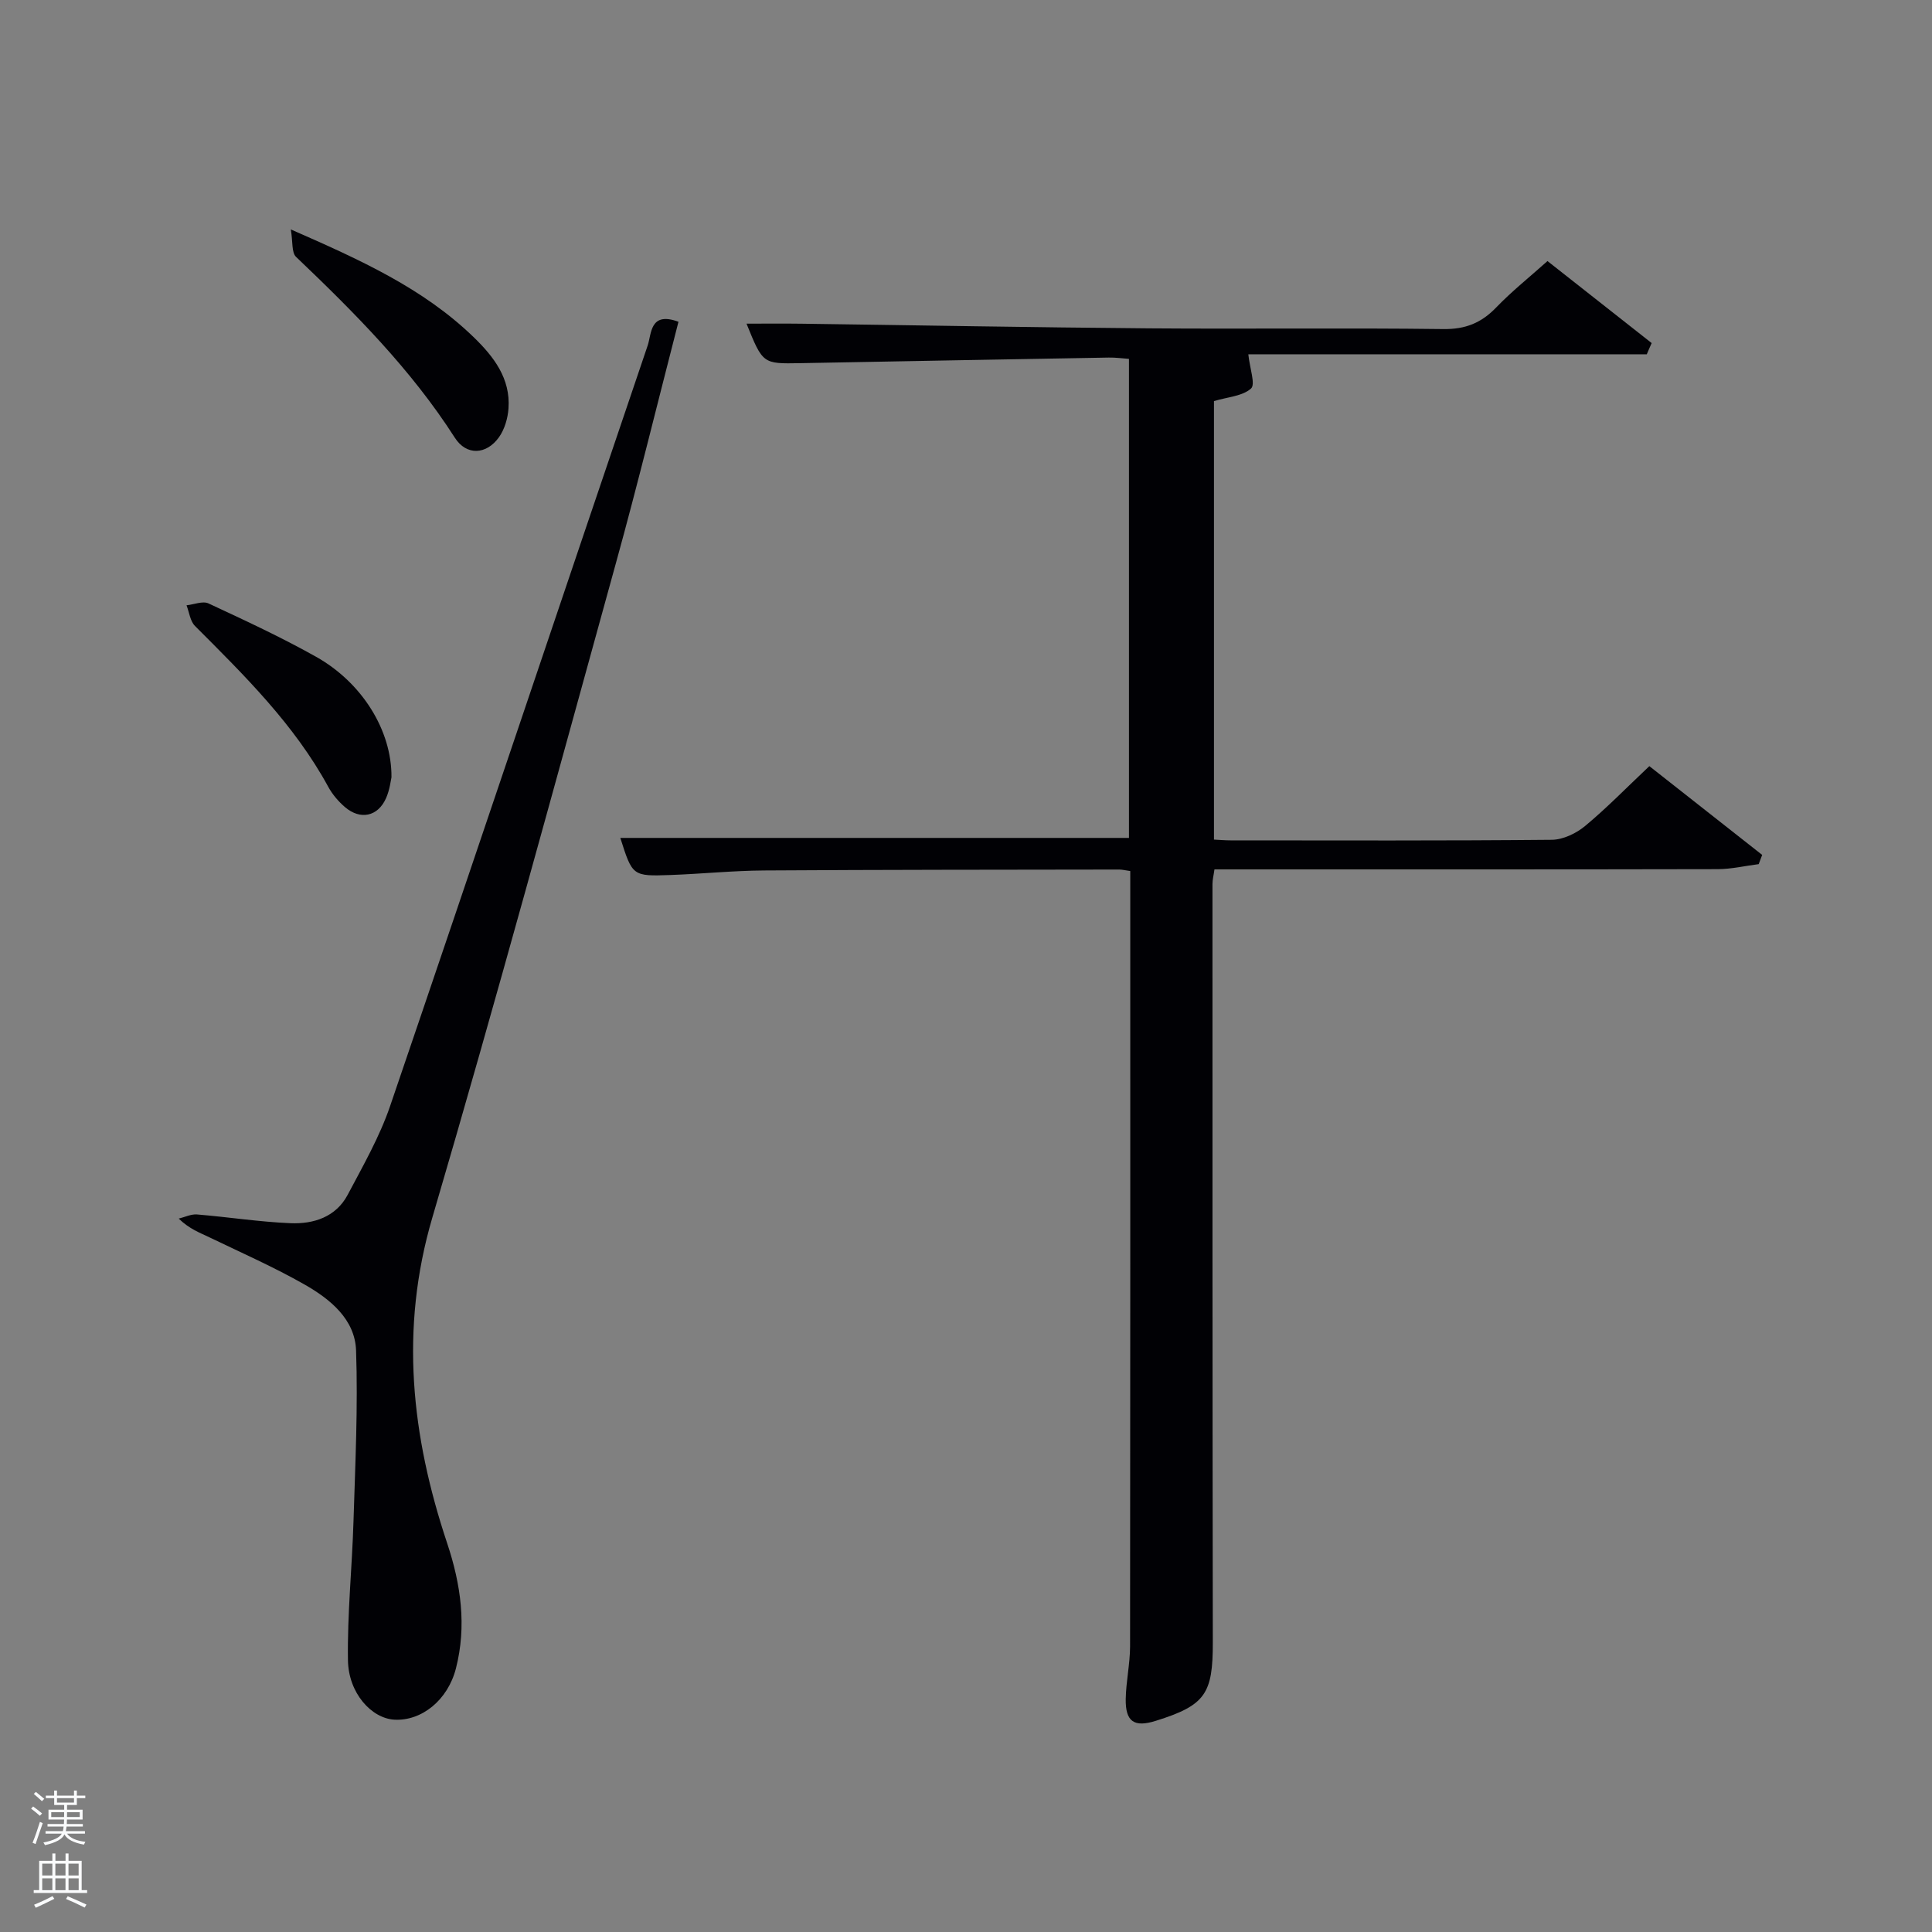 <svg enable-background="new 0 0 400 400" viewBox="0 0 400 400" xmlns="http://www.w3.org/2000/svg"><rect x="0" y="0" width="400" height="400" fill="#808080" stroke="none"/><path d="m6.44 374.46.42-.45c.65.47 1.27.95 1.85 1.44l-.45.49c-.65-.56-1.25-1.06-1.82-1.48m.93 7.33-.63-.26c.55-1.36 1.05-2.8 1.52-4.33.19.1.38.19.59.27-.46 1.29-.95 2.73-1.48 4.32m-.38-10.38.44-.42c.43.34 1.01.82 1.74 1.44l-.49.49c-.53-.51-1.09-1.01-1.69-1.51m2.5.35h1.72v-1.04h.59v1.04h3.52v-1.04h.59v1.04h1.75v.53h-1.75v1.42h-2.03v.97h3.22v2.03h-3.24c0 .35-.01.66-.03.93h3.32v.53h-3.37c-.03.27-.08.58-.15.94h3.96v.53h-3.71c.67.92 1.93 1.48 3.79 1.68-.13.24-.23.44-.29.59-2.13-.38-3.48-1.08-4.04-2.12-.43.97-1.77 1.72-4.03 2.23-.09-.19-.2-.37-.33-.55 2.1-.42 3.37-1.03 3.81-1.83h-3.36v-.53h3.58c.08-.29.13-.61.16-.94h-3.33v-.53h3.39c.02-.27.04-.58.04-.93h-3.23v-2.03h3.25v-.97h-2.07v-1.42h-1.73zm1.12 3.44v1h2.65c.01-.3.02-.44.02-.4v-.25-.35zm1.19-2h3.52v-.91h-3.52zm4.71 2h-2.63v.59c0 .15-.01.28-.01.4h2.64z" fill="#fafbfc"/><path d="m13.56 383.74h.63v1.52h2.72v6.07h1.13v.6h-11.06v-.6h1.13v-6.07h2.73v-1.52h.63v1.52h2.1v-1.52zm-2.69 8.83.38.56c-1.24.63-2.53 1.25-3.85 1.85-.1-.21-.21-.42-.34-.63 1.36-.55 2.63-1.15 3.81-1.78m-2.13-4.27h2.1v-2.45h-2.1zm0 3.04h2.1v-2.46h-2.1zm2.72-3.04h2.1v-2.45h-2.1zm0 3.04h2.1v-2.46h-2.1zm6.07 3.6c-1.41-.71-2.7-1.3-3.86-1.78l.35-.56c1.45.62 2.75 1.19 3.88 1.72zm-1.25-9.09h-2.1v2.45h2.1zm-2.09 5.49h2.1v-2.46h-2.1z" fill="#fafbfc"/><g fill="#010105"><path d="m340.95 73.35c-27.74 0-55.49 0-82.5 0 .31 2.96 1.52 6.23.56 7.09-1.76 1.58-4.8 1.74-7.67 2.6v90.79c1.21.06 2.33.16 3.45.16 22.16.01 44.33.09 66.49-.12 2.33-.02 5.04-1.32 6.89-2.85 4.47-3.71 8.54-7.9 13.31-12.4 7.81 6.14 15.59 12.26 23.36 18.38-.24.64-.48 1.28-.72 1.91-2.83.36-5.65 1.03-8.48 1.04-32.83.07-65.66.05-98.49.05-1.82 0-3.63 0-5.71 0-.16 1.17-.41 2.11-.41 3.04 0 52.33-.01 104.65.07 156.98.02 10.68-1.54 13.05-11.81 16.26-4.46 1.4-6.29.2-6.22-4.5.06-3.64.89-7.28.9-10.91.06-52.16.04-104.32.04-156.48 0-1.29 0-2.58 0-4.05-1.05-.15-1.67-.31-2.3-.31-24.5.04-48.99.03-73.49.19-6.48.04-12.95.71-19.42.94-7.86.28-7.86.21-10.37-7.68h105.31c0-32.84 0-65.77 0-99.18-1.33-.09-2.76-.3-4.18-.27-21.31.37-42.61.76-63.91 1.16-7.72.14-7.72.15-11.09-8.18 3.94 0 7.65-.04 11.35.01 23.97.32 47.94.77 71.92.96 20.33.16 40.66-.11 60.99.15 4.57.06 7.86-1.26 10.95-4.47 3.21-3.34 6.87-6.25 10.62-9.61 7.3 5.75 14.44 11.37 21.57 16.98-.35.76-.68 1.54-1.01 2.32z"/><path d="m140.47 66.62c-4.35 16.85-8.38 33.44-12.93 49.89-12.5 45.24-24.79 90.55-38.03 135.58-6.8 23.13-4.32 45.27 3.07 67.42 2.85 8.54 4.06 17.13 1.82 25.9-1.7 6.65-7.17 10.94-12.75 10.63-4.73-.27-9.5-5.48-9.61-12.29-.15-9.61.86-19.23 1.15-28.86.36-11.76.94-23.54.53-35.29-.22-6.46-5.36-10.63-10.64-13.64-6.34-3.61-13.05-6.57-19.63-9.74-2.06-.99-4.22-1.76-6.45-3.92 1.27-.31 2.56-.96 3.79-.86 6.45.53 12.88 1.54 19.34 1.81 4.8.2 9.41-1.27 11.86-5.89 3.17-5.99 6.59-11.97 8.77-18.34 17.9-52.46 35.51-105.02 53.34-157.5.81-2.39.41-7.11 6.37-4.9z"/><path d="m81.05 160.93c-.13.54-.34 2.57-1.13 4.34-1.69 3.79-5.31 4.56-8.5 1.83-1.36-1.17-2.61-2.63-3.46-4.2-7.03-12.91-17.35-23.05-27.59-33.3-1-1-1.19-2.83-1.75-4.28 1.53-.16 3.35-.94 4.54-.39 7.52 3.5 15.07 7 22.3 11.06 9.42 5.29 15.67 15.15 15.59 24.94z"/><path d="m60.21 47.5c14.38 6.3 27.39 12.17 37.86 22.31 4.14 4.01 7.64 8.53 7.21 14.73-.14 2.05-.8 4.33-1.97 5.98-2.6 3.64-6.73 3.87-9.14.11-9.08-14.18-20.8-25.93-32.87-37.44-.96-.91-.65-3.14-1.09-5.69z"/></g></svg>